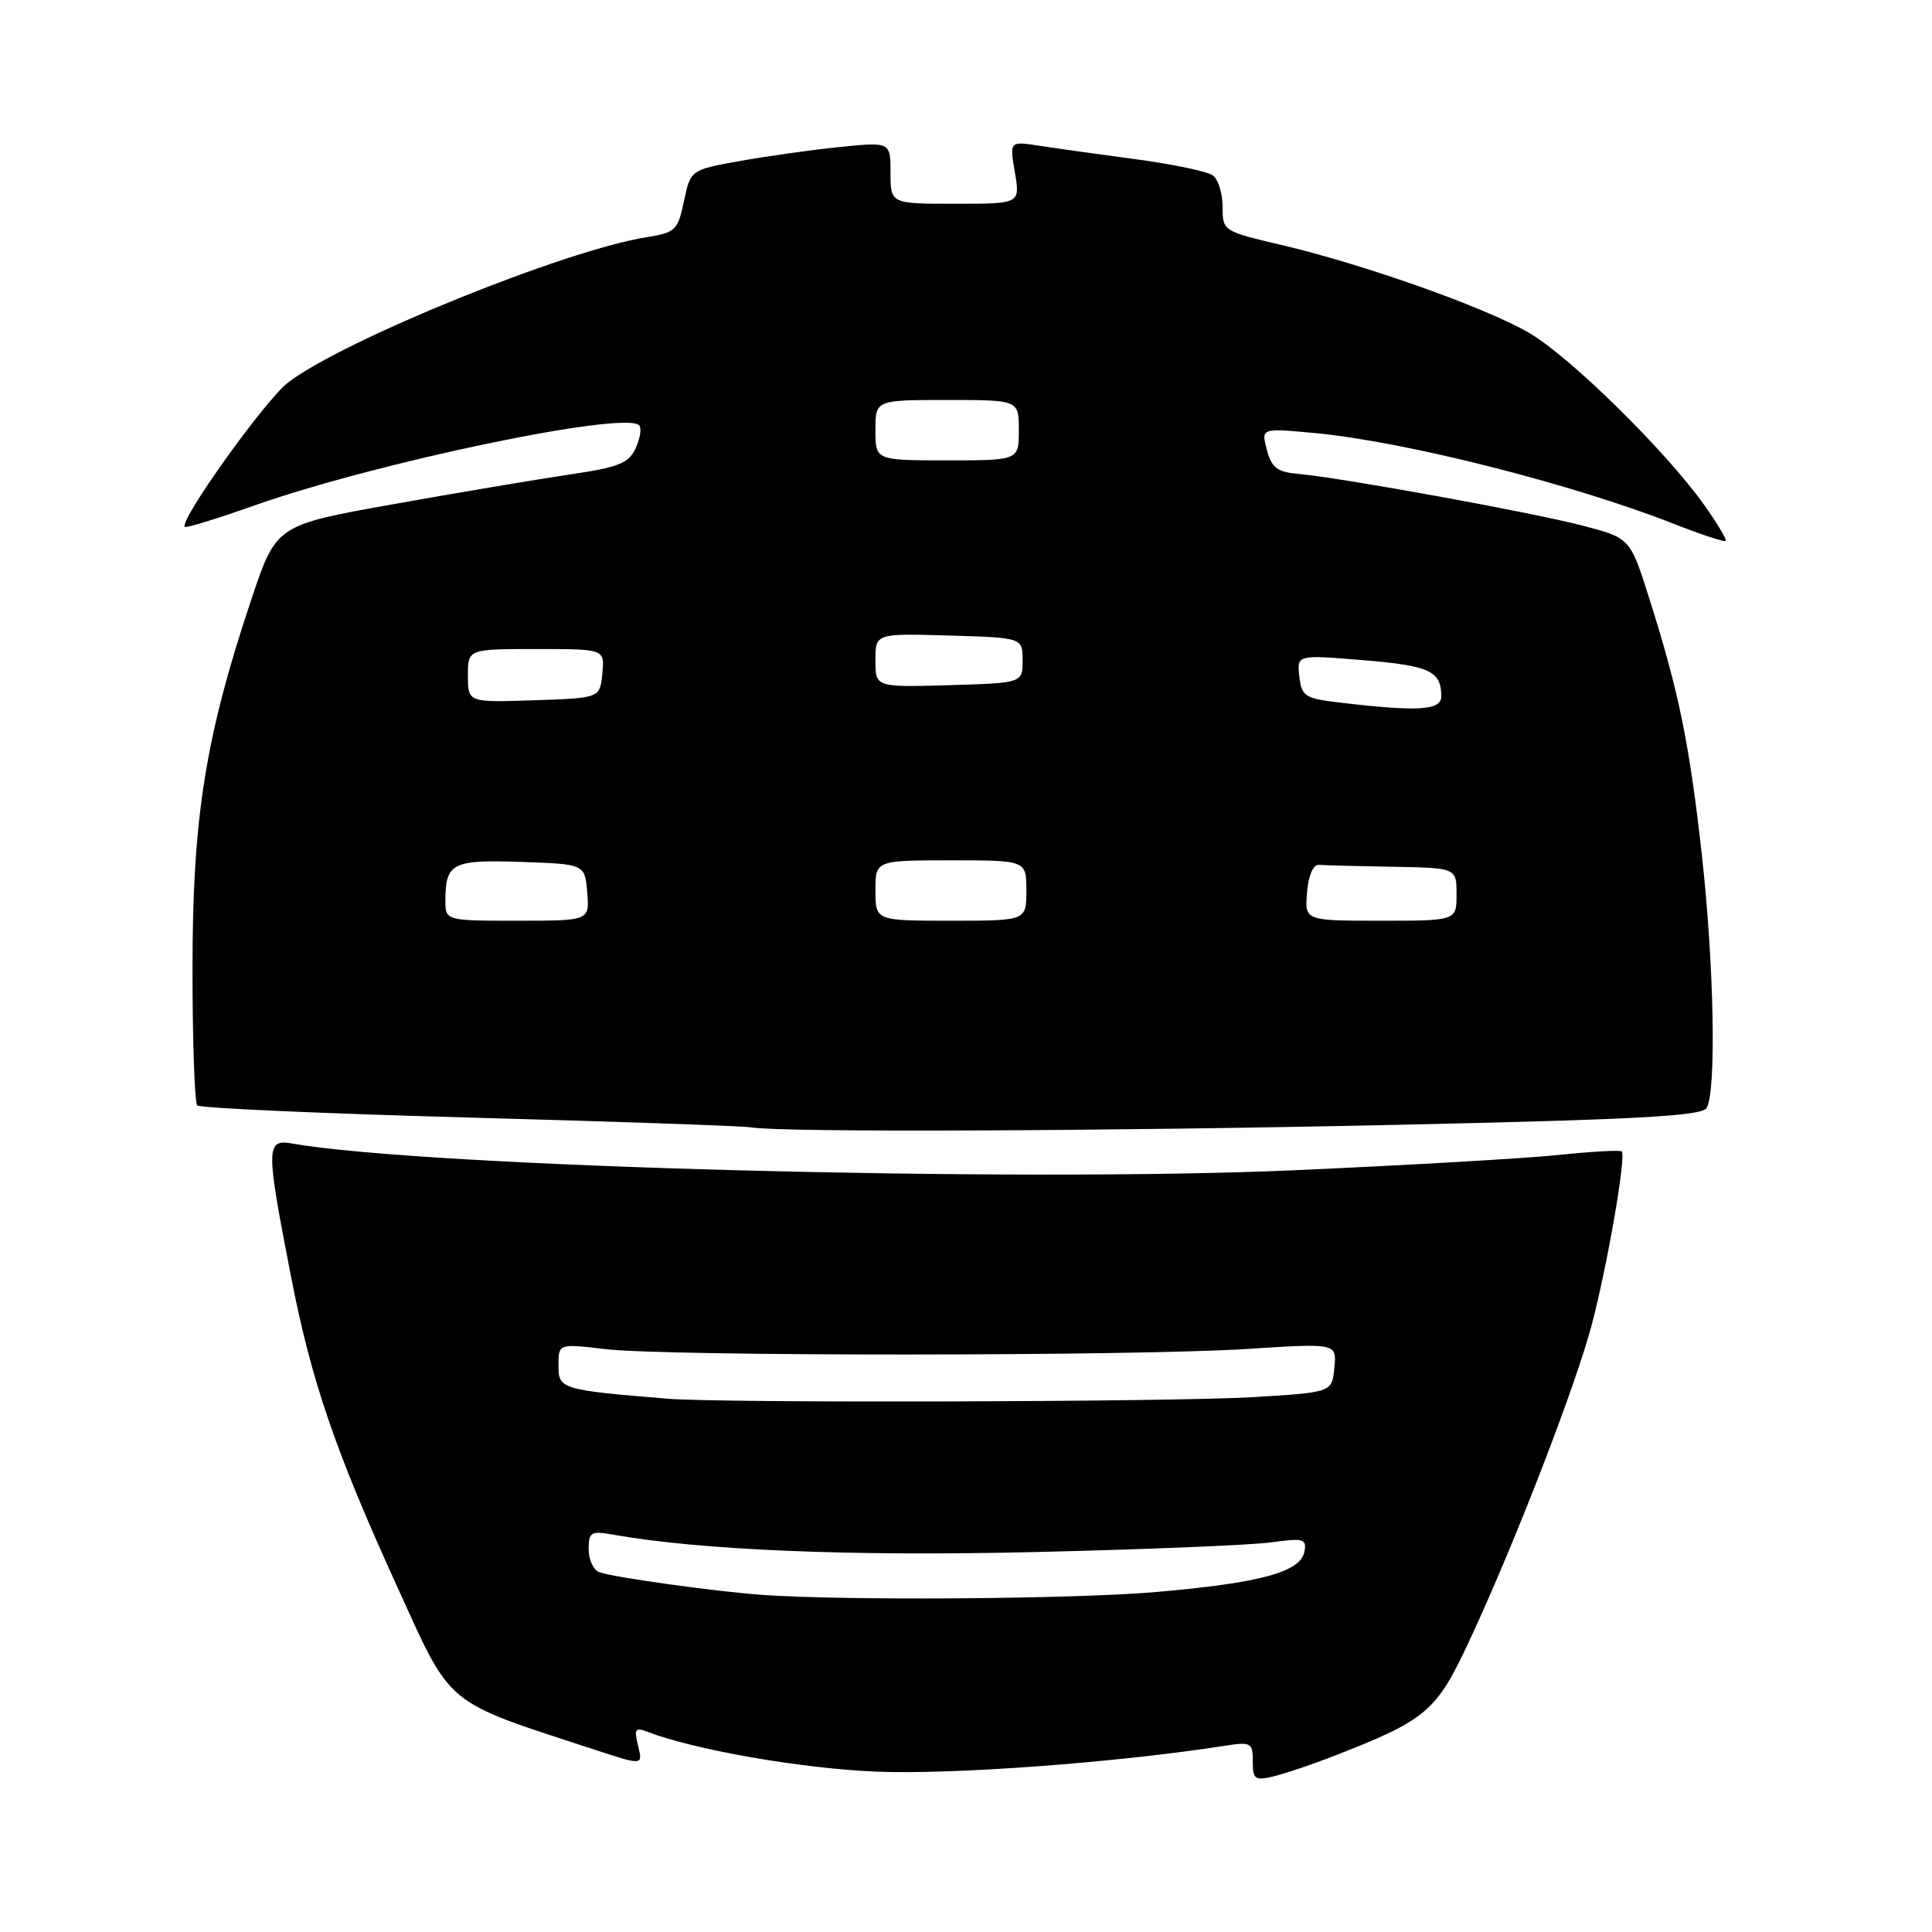 <?xml version="1.0" encoding="UTF-8" standalone="no"?>
<!DOCTYPE svg PUBLIC "-//W3C//DTD SVG 1.1//EN" "http://www.w3.org/Graphics/SVG/1.1/DTD/svg11.dtd" >
<svg xmlns="http://www.w3.org/2000/svg" xmlns:xlink="http://www.w3.org/1999/xlink" version="1.1" viewBox="0 0 256 256">
 <g >
 <path fill="currentColor"
d=" M 176.27 232.86 C 189.10 227.89 190.31 226.87 194.79 217.21 C 200.79 204.31 208.79 183.62 210.93 175.48 C 212.99 167.67 215.50 153.16 214.89 152.57 C 214.68 152.37 210.90 152.58 206.50 153.04 C 202.10 153.50 186.27 154.41 171.32 155.07 C 134.31 156.70 56.40 154.62 38.75 151.53 C 35.21 150.91 35.20 151.89 38.58 169.24 C 41.27 183.02 44.41 192.20 52.52 210.00 C 59.98 226.38 58.60 225.24 78.85 231.86 C 85.20 233.94 85.20 233.94 84.55 231.34 C 84.00 229.13 84.17 228.85 85.70 229.44 C 92.01 231.87 106.07 234.32 116.06 234.75 C 126.22 235.17 147.87 233.57 162.25 231.33 C 165.79 230.78 166.00 230.90 166.00 233.39 C 166.00 235.77 166.28 235.97 168.75 235.38 C 170.26 235.01 173.65 233.88 176.27 232.86 Z  M 185.39 149.04 C 216.79 148.35 225.46 147.88 226.12 146.83 C 227.45 144.75 227.13 127.82 225.49 113.15 C 223.85 98.51 222.45 91.64 218.57 79.40 C 216.01 71.30 216.01 71.30 209.75 69.66 C 203.09 67.91 177.80 63.31 172.07 62.80 C 169.23 62.55 168.50 61.99 167.87 59.61 C 167.10 56.72 167.10 56.72 174.19 57.38 C 186.11 58.49 208.33 64.11 221.92 69.46 C 225.46 70.85 228.49 71.85 228.66 71.67 C 228.83 71.50 227.56 69.37 225.83 66.93 C 220.67 59.67 207.86 47.10 202.50 44.04 C 196.57 40.64 180.60 34.99 169.75 32.45 C 162.08 30.65 162.00 30.60 162.00 27.44 C 162.00 25.68 161.44 23.81 160.75 23.27 C 160.06 22.73 155.45 21.76 150.50 21.10 C 145.55 20.44 139.76 19.63 137.64 19.30 C 133.77 18.71 133.77 18.71 134.48 22.85 C 135.18 27.00 135.18 27.00 126.59 27.00 C 118.00 27.00 118.00 27.00 118.00 22.90 C 118.00 18.80 118.00 18.80 111.25 19.48 C 107.54 19.86 101.58 20.70 98.00 21.34 C 91.51 22.51 91.51 22.51 90.63 26.65 C 89.82 30.53 89.50 30.82 85.63 31.44 C 74.90 33.14 45.60 45.02 38.19 50.67 C 35.18 52.96 23.69 69.01 24.49 69.81 C 24.66 69.99 28.78 68.72 33.65 67.00 C 49.80 61.28 82.74 54.41 84.68 56.35 C 85.04 56.70 84.84 58.06 84.24 59.37 C 83.31 61.40 82.03 61.91 75.33 62.90 C 71.02 63.54 60.55 65.30 52.05 66.82 C 36.59 69.58 36.59 69.58 33.27 79.52 C 27.22 97.64 25.51 108.34 25.51 128.17 C 25.50 137.88 25.79 146.12 26.14 146.47 C 26.49 146.83 42.69 147.55 62.14 148.08 C 81.59 148.61 98.40 149.19 99.50 149.38 C 103.49 150.07 146.38 149.90 185.39 149.04 Z  M 101.00 211.33 C 94.82 210.89 81.11 208.98 79.40 208.32 C 78.63 208.03 78.00 206.66 78.00 205.28 C 78.00 203.01 78.30 202.83 81.25 203.35 C 92.90 205.41 112.66 206.23 136.91 205.66 C 151.54 205.32 165.68 204.74 168.35 204.38 C 172.75 203.78 173.17 203.89 172.84 205.61 C 172.32 208.30 167.05 209.74 153.31 210.94 C 142.54 211.89 111.98 212.11 101.00 211.33 Z  M 88.50 185.34 C 74.33 184.17 74.00 184.07 74.00 180.94 C 74.00 178.03 74.00 178.03 80.25 178.77 C 88.45 179.73 150.19 179.71 165.31 178.74 C 177.13 177.98 177.13 177.98 176.81 181.24 C 176.50 184.50 176.50 184.50 166.00 185.13 C 155.27 185.77 95.73 185.93 88.50 185.34 Z  M 59.02 119.25 C 59.04 114.35 59.96 113.89 69.09 114.21 C 77.50 114.50 77.50 114.50 77.81 118.25 C 78.12 122.00 78.12 122.00 68.56 122.00 C 59.00 122.00 59.00 122.00 59.02 119.25 Z  M 116.00 118.00 C 116.00 114.00 116.00 114.00 126.00 114.00 C 136.00 114.00 136.00 114.00 136.00 118.00 C 136.00 122.00 136.00 122.00 126.00 122.00 C 116.00 122.00 116.00 122.00 116.00 118.00 Z  M 173.19 118.25 C 173.37 116.01 174.00 114.54 174.75 114.60 C 175.44 114.66 179.82 114.77 184.50 114.85 C 193.00 115.00 193.00 115.00 193.00 118.50 C 193.00 122.00 193.00 122.00 182.94 122.00 C 172.88 122.00 172.88 122.00 173.19 118.25 Z  M 177.50 93.09 C 172.90 92.55 172.47 92.27 172.17 89.63 C 171.84 86.75 171.84 86.75 180.67 87.48 C 189.45 88.21 190.96 88.91 190.98 92.25 C 191.00 94.14 187.93 94.33 177.50 93.09 Z  M 62.00 89.54 C 62.00 86.00 62.00 86.00 71.06 86.00 C 80.13 86.00 80.13 86.00 79.81 89.25 C 79.50 92.50 79.50 92.50 70.75 92.79 C 62.00 93.08 62.00 93.08 62.00 89.54 Z  M 116.00 87.50 C 116.00 83.93 116.00 83.93 125.75 84.21 C 135.50 84.50 135.50 84.50 135.50 87.50 C 135.50 90.50 135.50 90.50 125.75 90.79 C 116.00 91.07 116.00 91.07 116.00 87.50 Z  M 116.00 57.00 C 116.00 53.00 116.00 53.00 125.50 53.00 C 135.00 53.00 135.00 53.00 135.00 57.00 C 135.00 61.00 135.00 61.00 125.50 61.00 C 116.00 61.00 116.00 61.00 116.00 57.00 Z "/>
</g>
</svg>